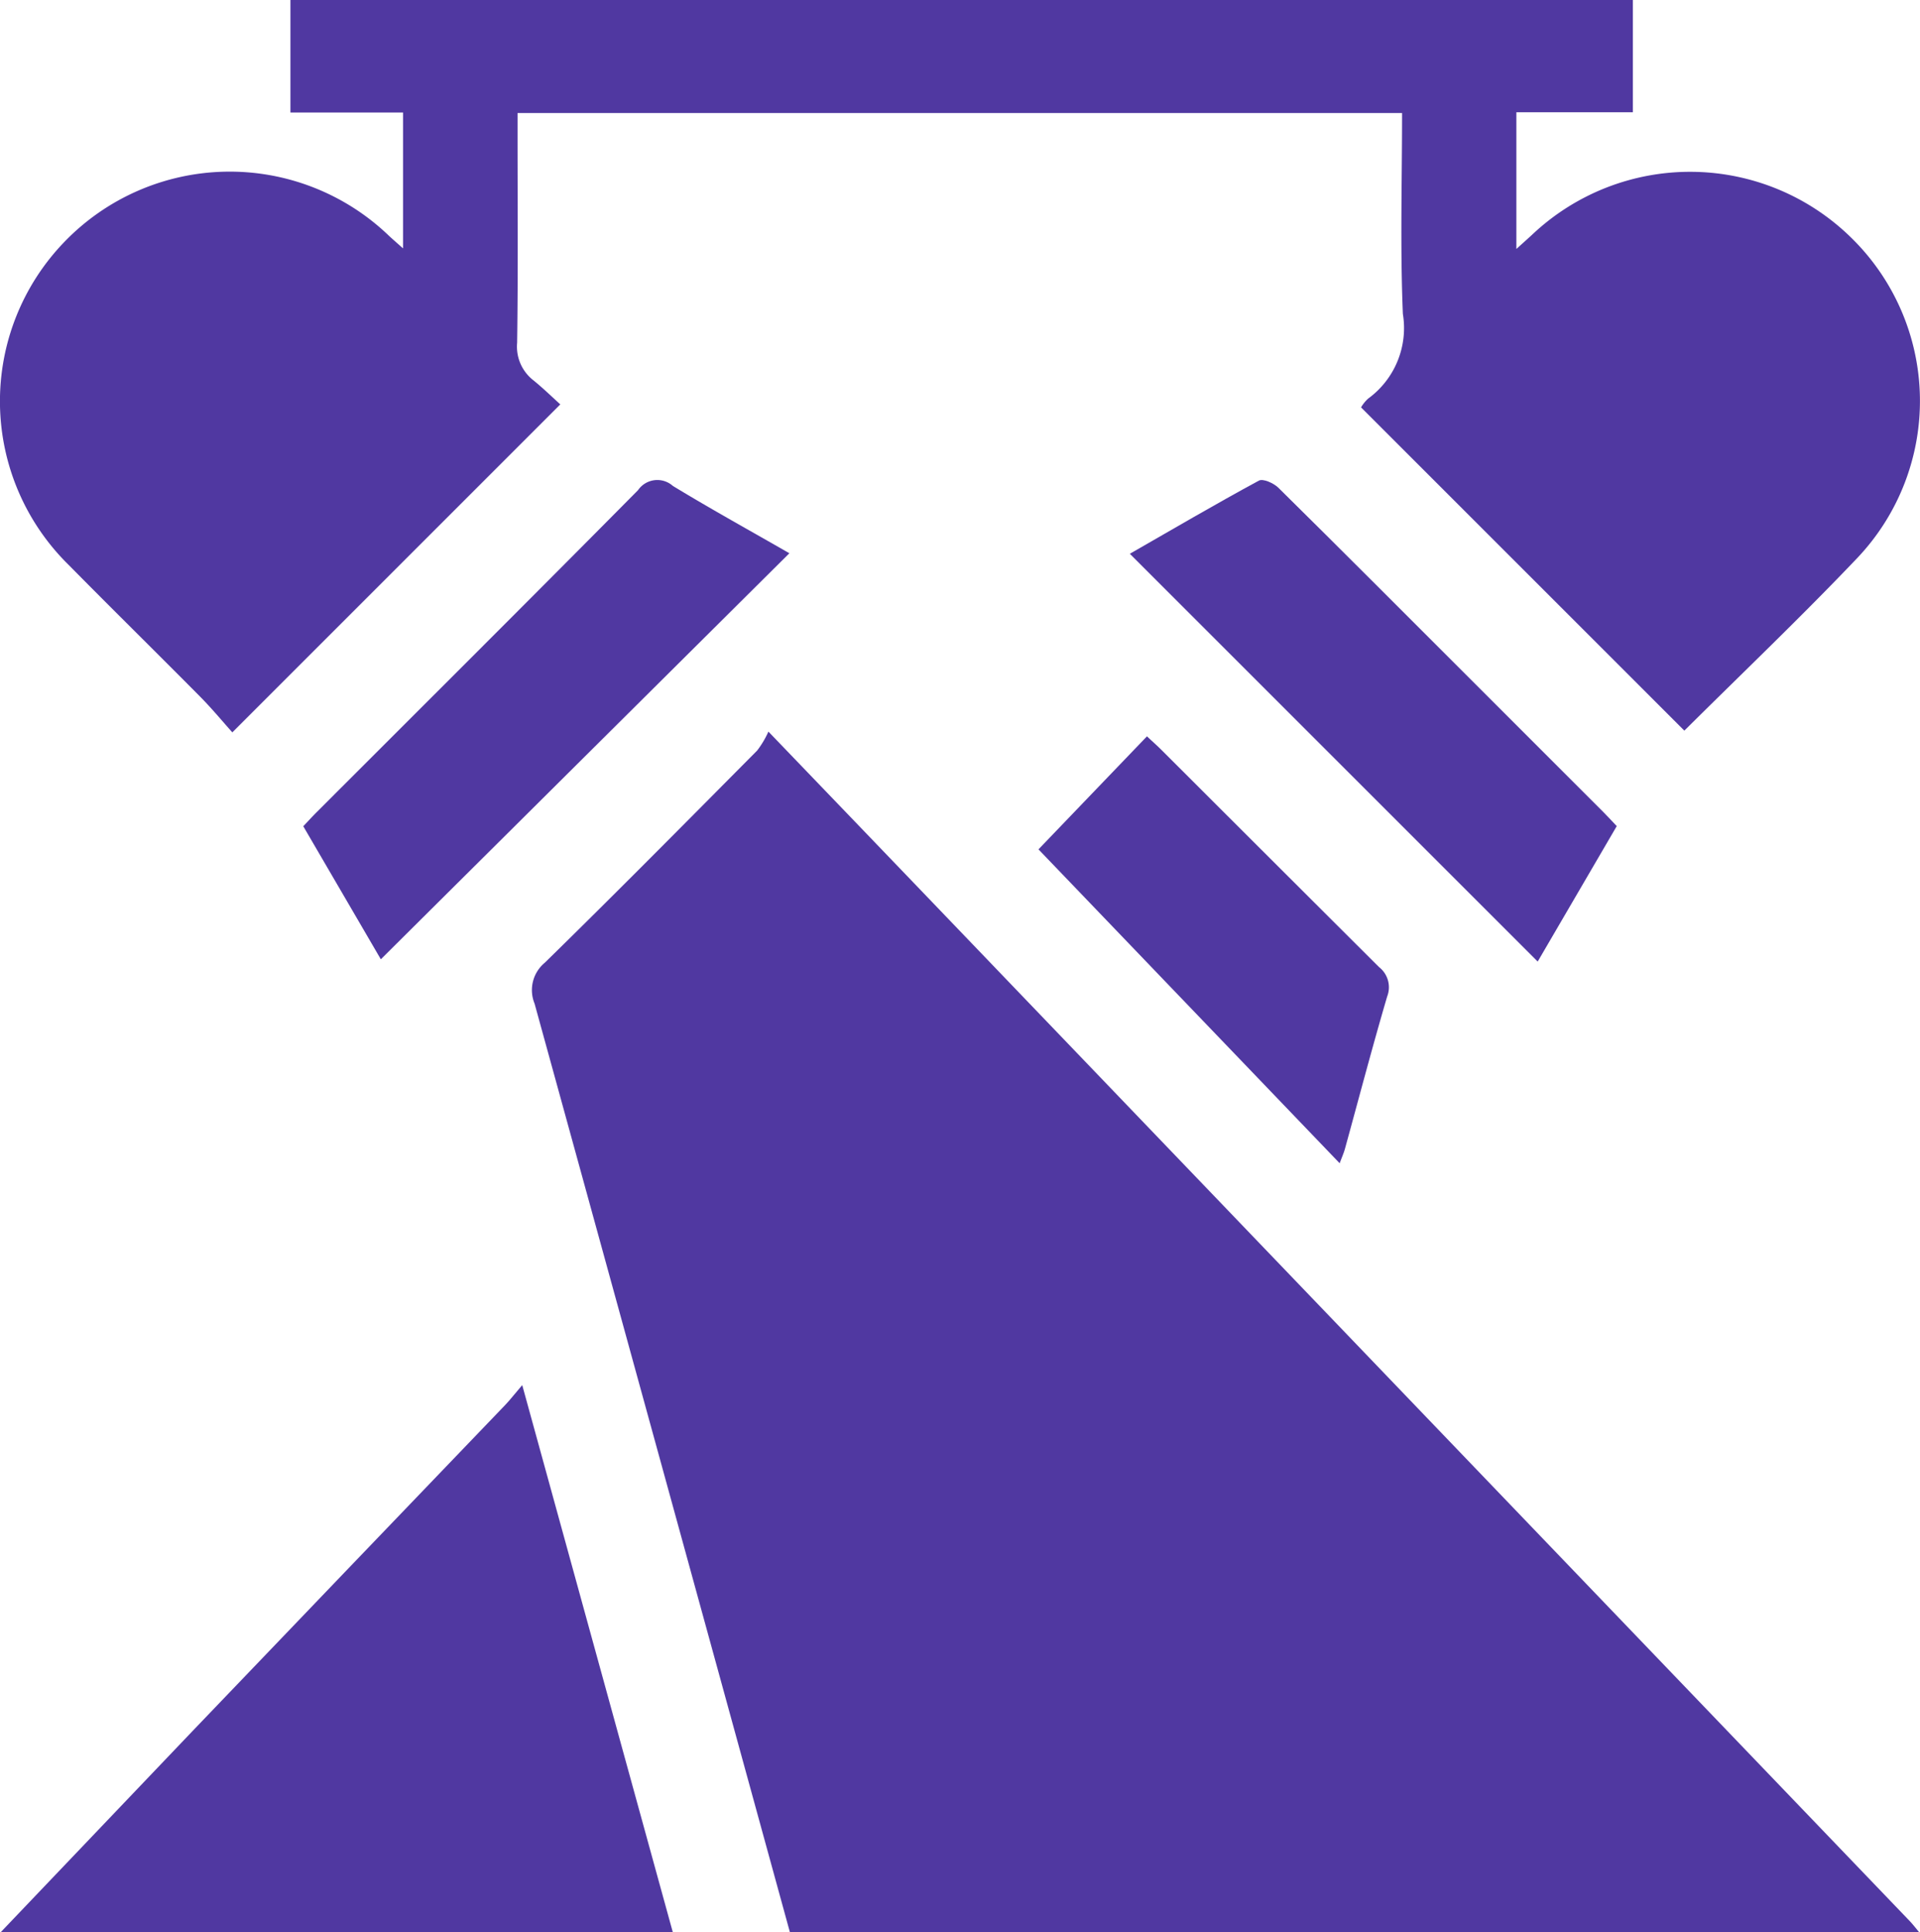 <svg xmlns="http://www.w3.org/2000/svg" width="81.028" height="81.56" viewBox="0 0 81.028 81.56">
  <g id="Grupo_132221" data-name="Grupo 132221" transform="translate(3257 10567.144)">
    <g id="Grupo_131964" data-name="Grupo 131964" transform="translate(-2565.743 -11890.405)">
      <path id="Trazado_187884" data-name="Trazado 187884" d="M-574.923,1518.949q-5.38-19.6-10.777-39.2a1.5,1.5,0,0,1,.43-1.724c3.018-2.954,5.988-5.958,8.963-8.956a3.994,3.994,0,0,0,.476-.8c2.631,2.739,5.041,5.246,7.448,7.756q20.356,21.22,40.71,42.441c.145.151.272.32.408.481Z" transform="translate(-82.997 -114.128)" fill="#5038a1"/>
      <path id="Trazado_187885" data-name="Trazado 187885" d="M-691.144,1620.875q4.062-4.261,8.125-8.521,6.579-6.871,13.167-13.733c.214-.223.4-.47.723-.844l6.357,23.1Z" transform="translate(-0.089 -216.053)" fill="#5038a1"/>
      <path id="Trazado_187886" data-name="Trazado 187886" d="M-620.174,1354.1l-13.644-13.645a1.6,1.6,0,0,1,.3-.37,3.683,3.683,0,0,0,1.465-3.575c-.117-2.806-.034-5.62-.034-8.479h-37.328v.854c0,2.948.024,5.9-.018,8.845a1.8,1.8,0,0,0,.682,1.58c.41.332.788.7,1.14,1.02l-13.841,13.843c-.42-.469-.858-1-1.342-1.49-1.85-1.868-3.726-3.712-5.572-5.584a9.679,9.679,0,0,1-.173-13.629,9.692,9.692,0,0,1,13.691-.262c.169.157.344.308.6.537v-5.734H-679v-4.751h56.654V1328h-4.917v5.77c.284-.258.487-.437.687-.623a9.7,9.7,0,0,1,13.463.166,9.632,9.632,0,0,1,.231,13.507C-615.243,1349.3-617.722,1351.664-620.174,1354.1Z" fill="#5038a1"/>
      <path id="Trazado_187887" data-name="Trazado 187887" d="M-627.9,1438.627l-3.273-5.615c.21-.221.386-.416.571-.6,4.523-4.525,9.057-9.039,13.557-13.587a.987.987,0,0,1,1.47-.177c1.628.99,3.3,1.912,4.916,2.841Z" transform="translate(-47.285 -74.876)" fill="#5038a1"/>
      <path id="Trazado_187888" data-name="Trazado 187888" d="M-467.363,1421.519c1.8-1.031,3.6-2.088,5.444-3.086.175-.1.63.106.826.3,2.646,2.611,5.268,5.245,7.9,7.874q2.9,2.9,5.8,5.8c.186.186.363.38.579.607l-3.336,5.717Z" transform="translate(-176.213 -74.884)" fill="#5038a1"/>
      <path id="Trazado_187889" data-name="Trazado 187889" d="M-485.465,1473.967l4.578-4.77c.219.205.414.378.6.561q4.594,4.591,9.193,9.177a1.08,1.08,0,0,1,.345,1.241c-.629,2.137-1.193,4.292-1.785,6.44-.048.172-.123.337-.22.6Z" transform="translate(-161.966 -114.856)" fill="#5038a1"/>
    </g>
  </g>
</svg>
